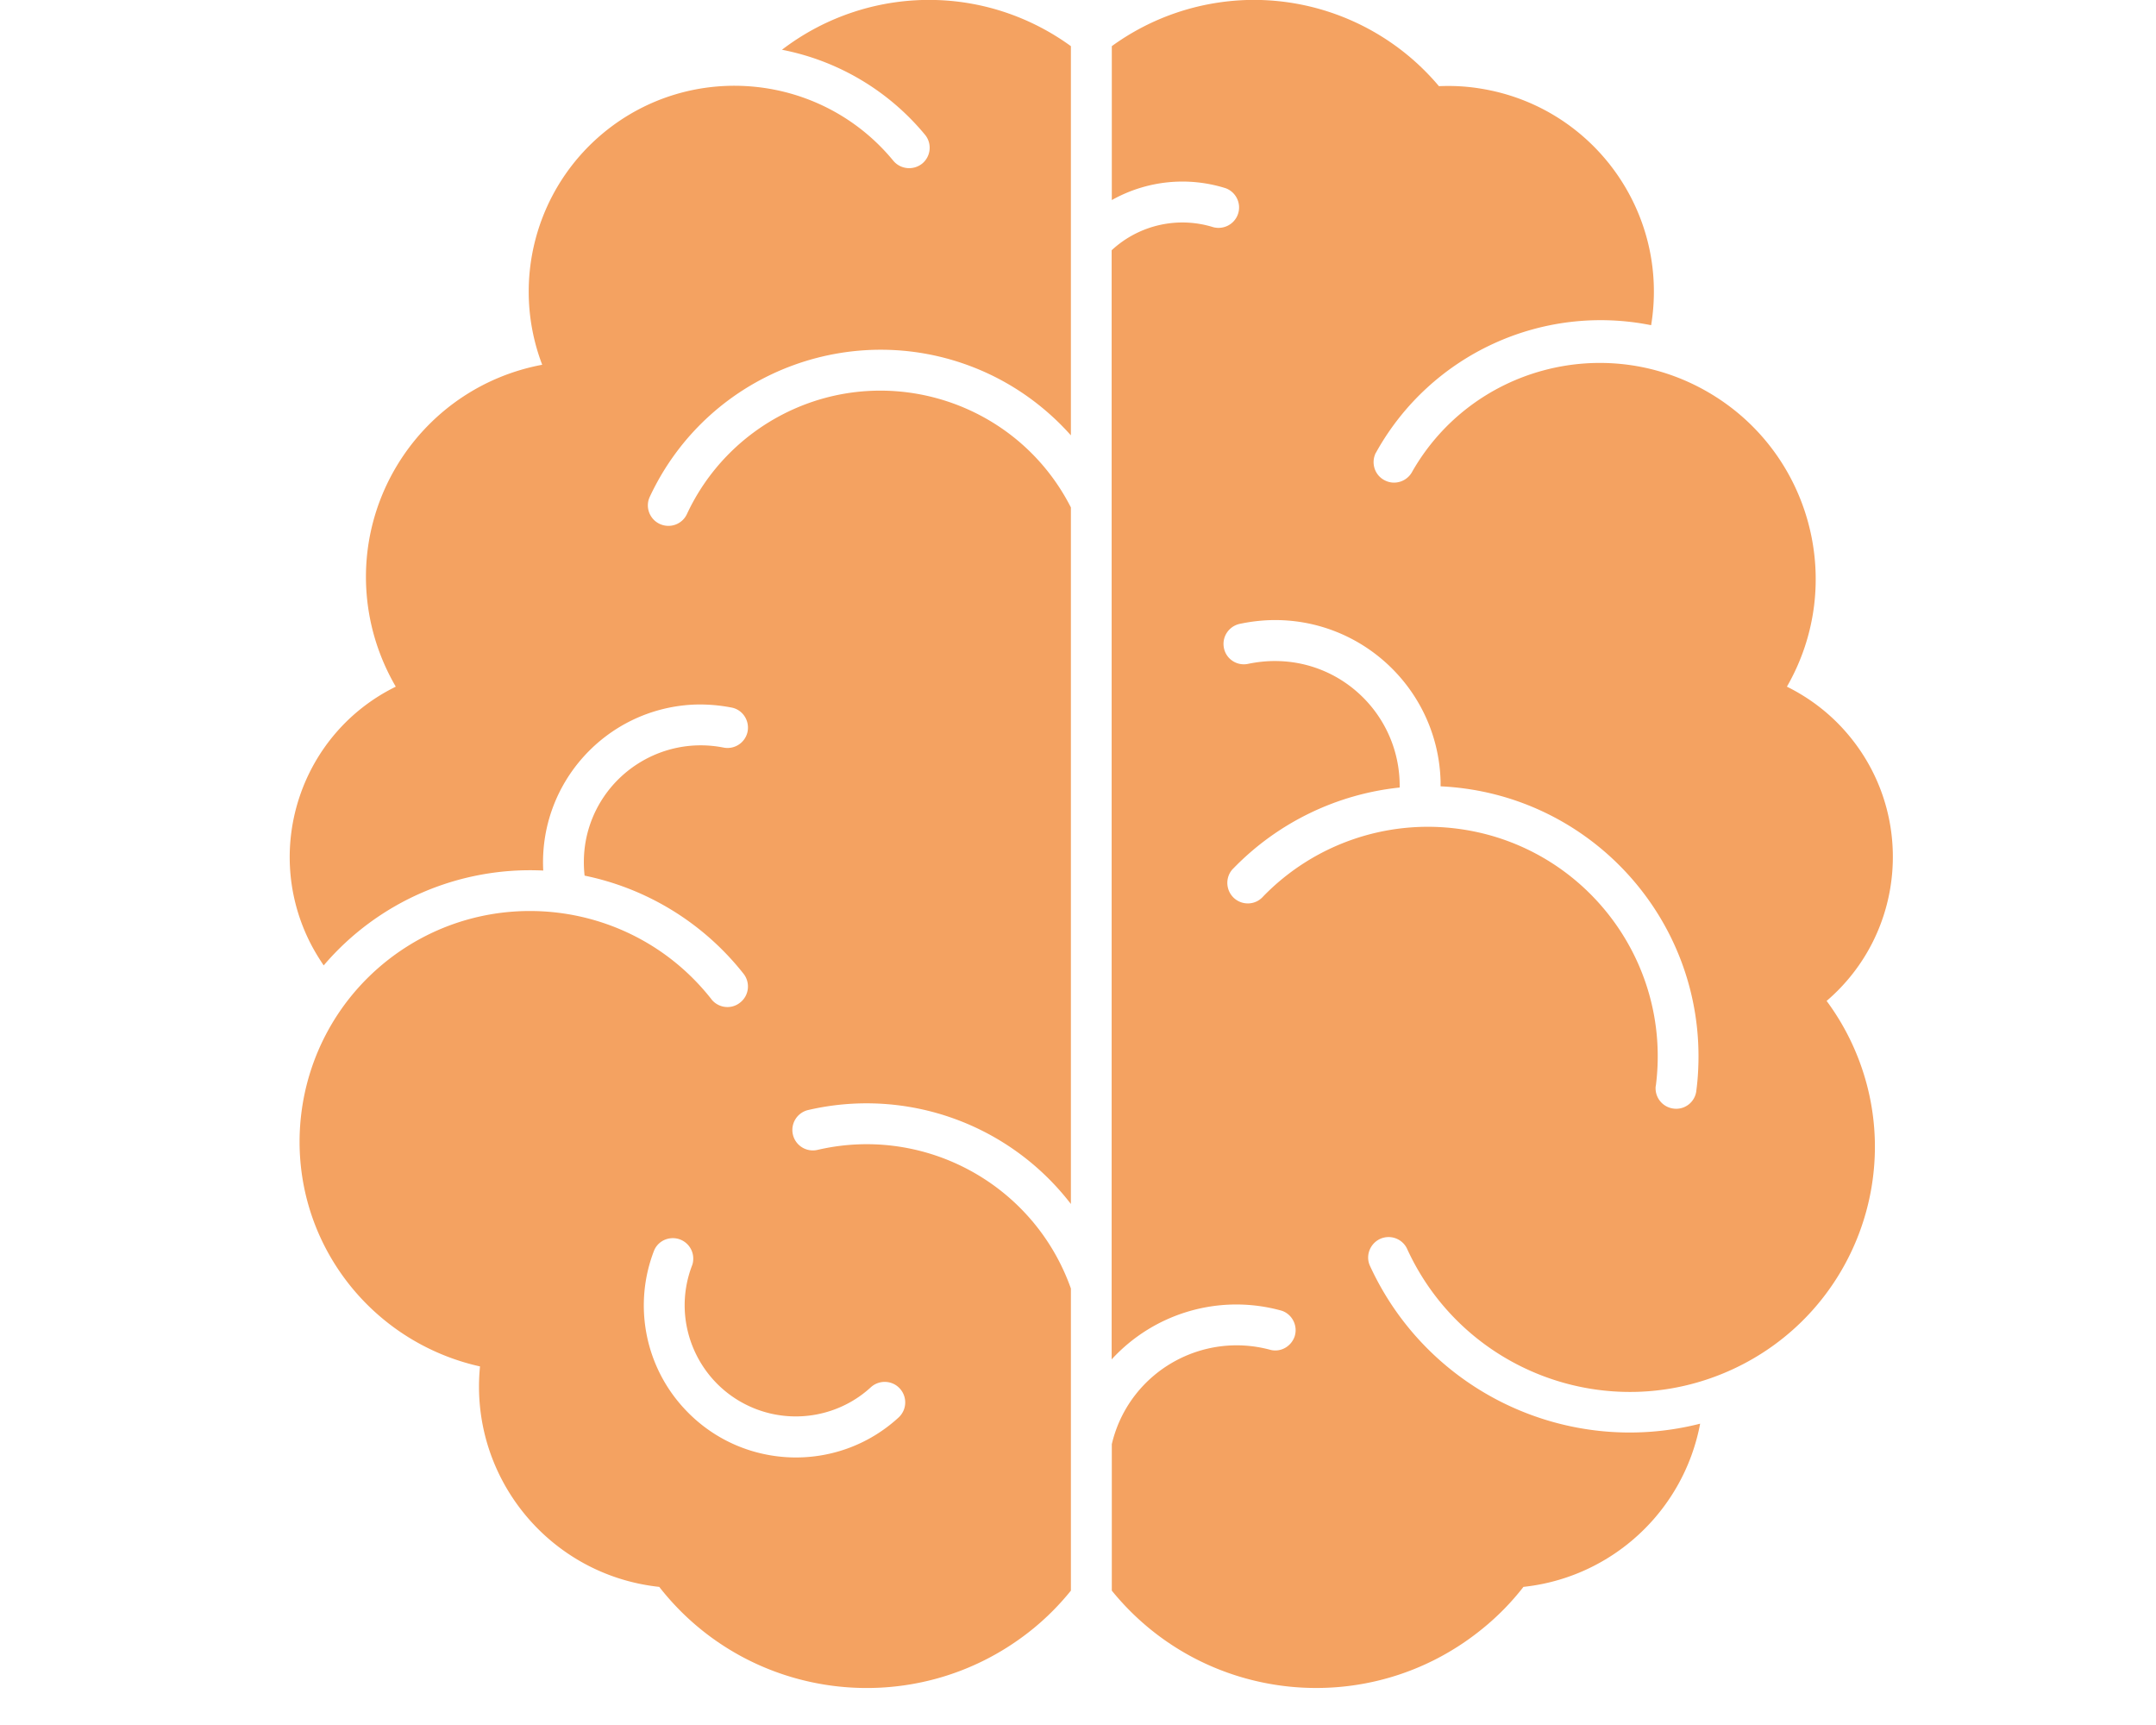 <svg xmlns="http://www.w3.org/2000/svg" width="945" height="756" viewBox="0 0 708.75 567" xmlns:v="https://vecta.io/nano"><defs><clipPath id="A"><path d="M365 0h257.246v554.852H365zm0 0"/></clipPath></defs><path d="M221.195 406.977c3.695 0 6.699 3.004 6.699 6.699 0 .738-.098 1.477-.344 2.168-7.293 18.816 2.066 39.996 20.934 47.289 12.91 4.973 27.637 2.215 37.836-7.191 2.758-2.465 7.043-2.266 9.508.492a6.74 6.74 0 0 1-.395 9.457c-20.297 18.668-51.922 17.34-70.594-3.004-12.906-13.992-16.699-34.137-9.805-51.871 1.035-2.461 3.449-4.039 6.16-4.039zM307.602 0a79.59 79.59 0 0 0-50.543 16.355 81.06 81.06 0 0 1 47.094 28.027c2.316 2.906 1.824 7.141-1.082 9.457-2.859 2.215-6.945 1.824-9.312-.887-23.695-28.914-66.355-33.102-95.227-9.41-22.461 18.473-30.641 49.211-20.293 76.352-38.574 7.242-63.945 44.336-56.703 82.906 1.527 8.078 4.434 15.809 8.57 22.902-30.887 15.172-43.648 52.559-28.473 83.496 1.379 2.805 3.004 5.516 4.777 8.125 17.934-21.031 44.582-32.508 72.172-31.18-1.48-28.617 20.492-53.004 49.113-54.527 4.336-.199 8.672.145 12.957.984 3.598.785 5.863 4.383 5.074 8.027a6.73 6.73 0 0 1-7.734 5.125c-20.836-4.187-41.086 9.258-45.32 30.047-.789 3.988-.937 8.027-.492 12.02 20.641 4.234 39.164 15.664 52.219 32.215 2.313 2.906 1.871 7.141-1.035 9.457-2.859 2.363-7.094 1.922-9.461-.984 0-.051-.047-.098-.098-.148-25.863-32.855-73.5-38.57-106.41-12.707-32.855 25.91-38.57 73.543-12.707 106.398 10.836 13.742 26.059 23.297 43.105 27.09-3.598 36.258 22.711 68.57 58.918 72.461 29.461 37.684 83.848 44.285 121.484 14.879 5.121-3.992 9.754-8.574 13.844-13.648v-99.305c-12.121-34.184-47.984-53.789-83.305-45.562a6.74 6.74 0 0 1-8.082-5.027c-.836-3.645 1.43-7.238 5.027-8.078a84.72 84.72 0 0 1 86.359 30.887V166.789c-17.59-34.578-59.906-48.32-94.437-30.734-13.992 7.141-25.176 18.715-31.777 32.902-1.574 3.398-5.566 4.828-8.965 3.254-3.352-1.578-4.828-5.566-3.25-8.918 19.555-41.871 69.313-59.996 111.234-40.492 10.348 4.828 19.609 11.773 27.195 20.297V15.172C339.082 5.762 323.613.441 307.602 0" fill="rgb(95.689%,63.53%,38.039%)"/><g clip-path="url(#A)"><path d="M417.707 203.832c30.051-.785 55.074 22.957 55.863 53.004v1.625c49.117 2.316 87 43.938 84.684 93-.098 2.316-.293 4.582-.59 6.848-.297 3.695-3.547 6.453-7.242 6.109a6.73 6.73 0 0 1-6.156-7.242c.047-.195.047-.344.098-.543 5.172-41.375-24.187-79.109-65.57-84.281-23.5-2.953-47.047 5.32-63.551 22.316-2.461 2.805-6.699 3.055-9.508.59-2.758-2.465-3.055-6.699-.59-9.508l.441-.441c14.535-14.926 33.844-24.285 54.535-26.453.297-22.66-17.785-41.277-40.445-41.574-3.203-.051-6.355.297-9.457.938-3.645.738-7.191-1.629-7.883-5.273-.691-3.547 1.527-6.945 4.977-7.832 3.398-.738 6.895-1.18 10.395-1.281zM409.922 0c-16.012.492-31.48 5.762-44.434 15.172v50.59c11.426-6.406 24.926-7.832 37.438-3.891 3.449 1.277 5.273 5.121 3.992 8.617-1.184 3.254-4.68 5.074-8.078 4.188-11.676-3.645-24.437-.738-33.402 7.586v364.566c14.137-15.418 35.715-21.625 55.863-16.012 3.5 1.133 5.422 4.977 4.289 8.473-1.133 3.254-4.484 5.223-7.836 4.434-22.461-6.156-45.664 6.945-51.871 29.41-.148.492-.25 1.035-.395 1.527v48.172c30.148 37.145 84.633 42.758 121.73 12.613 5.07-4.09 9.605-8.719 13.594-13.844 29.066-3.102 52.664-24.926 58.082-53.641-44.039 11.18-89.758-10.738-108.625-52.066-1.43-3.402.246-7.34 3.645-8.77 3.254-1.332 6.996.051 8.574 3.203 18.422 40.488 66.16 58.371 106.652 39.949s58.379-66.156 39.953-106.648A80.9 80.9 0 0 0 600.473 329c26.16-22.414 29.164-61.77 6.75-87.926-5.469-6.406-12.219-11.625-19.805-15.371 19.559-33.988 7.832-77.383-26.156-96.941s-77.445-7.832-96.953 26.156c-1.676 3.301-5.715 4.68-9.016 3.008-3.348-1.629-4.68-5.668-3.055-9.016.148-.199.246-.395.348-.59 17.93-31.871 54.336-48.621 90.199-41.43 6.059-36.895-18.918-71.672-55.816-77.73-4.629-.785-9.262-1.035-13.941-.836C457.414 9.754 434.16-.691 409.922 0" fill="rgb(95.689%,63.53%,38.039%)"/></g></svg>